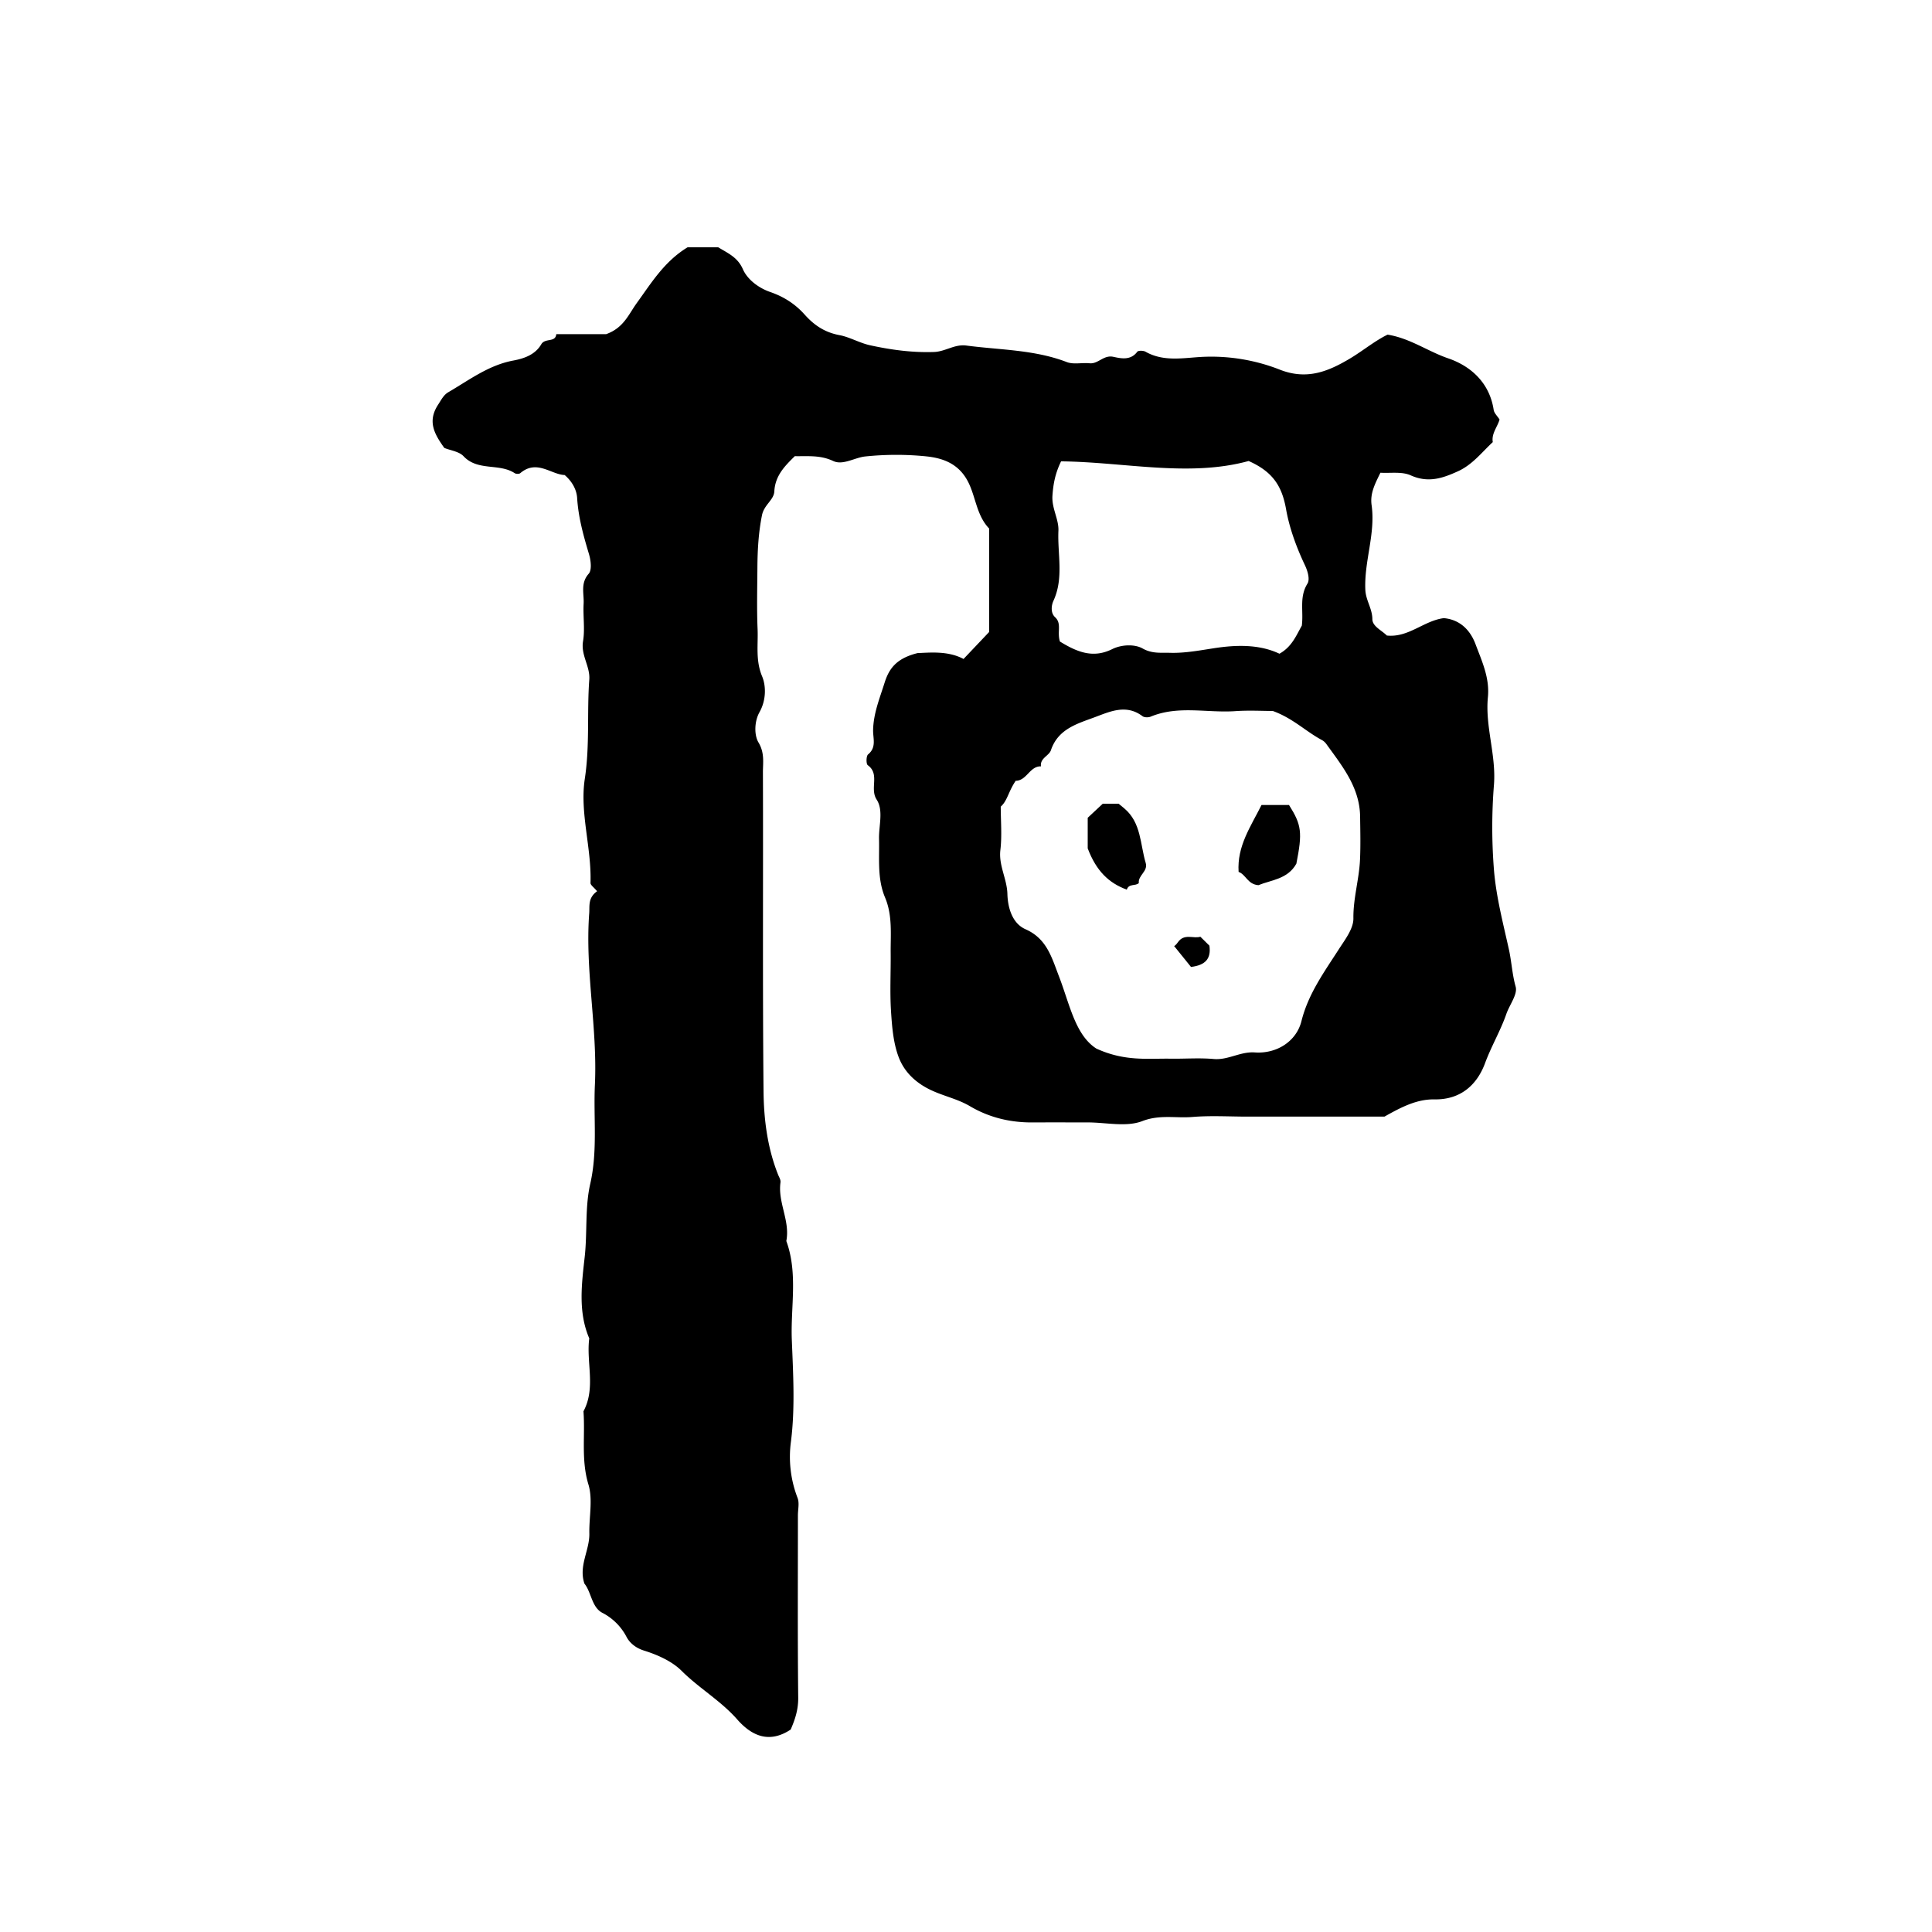 <svg xmlns="http://www.w3.org/2000/svg" xml:space="preserve" width="72px" height="72px" viewBox="0 0 72 72">
    <g fill="currentColor">
        <path d="M22.252 33.213c-.125-.15-.248-.231-.246-.308.045-1.306-.406-2.618-.212-3.882.19-1.245.076-2.469.167-3.698.036-.492-.319-.905-.233-1.425.076-.456-.004-.935.022-1.401.021-.372-.128-.757.189-1.117.125-.142.079-.503.01-.734-.206-.687-.396-1.366-.441-2.091-.017-.274-.155-.588-.465-.854-.505-.018-1.038-.592-1.654-.07-.042.036-.159.034-.209 0-.577-.379-1.374-.065-1.906-.632-.166-.176-.48-.212-.716-.308-.368-.514-.64-.987-.231-1.612.114-.175.205-.362.378-.463.779-.453 1.503-1.011 2.427-1.182.402-.075.813-.217 1.039-.605.143-.247.529-.054.56-.378h1.858c.656-.234.835-.737 1.147-1.167.53-.73 1.017-1.541 1.888-2.07h1.141c.383.231.727.378.919.815.169.383.576.698 1.024.853.497.172.921.44 1.276.837.348.389.739.665 1.306.77.362.067.751.292 1.128.375.78.171 1.576.28 2.39.252.425-.015.765-.299 1.207-.24 1.253.166 2.533.151 3.742.616.251.096.565.016.848.044.325.033.519-.319.887-.24.28.06.642.144.889-.188.038-.052.229-.048.31-.002.699.397 1.46.217 2.181.189a7 7 0 0 1 2.834.483c1.004.391 1.796.06 2.589-.41.492-.292.937-.667 1.417-.899.838.135 1.499.624 2.262.885.843.289 1.539.913 1.691 1.919.018.122.137.229.219.359-.078.278-.308.525-.252.841-.419.392-.76.842-1.294 1.086-.577.264-1.116.446-1.766.153-.33-.148-.761-.073-1.128-.097-.198.409-.392.765-.328 1.21.151 1.062-.281 2.084-.234 3.15.017.399.26.701.262 1.097.002.271.349.416.539.61.805.087 1.377-.552 2.123-.648.607.055.987.449 1.182.969.235.63.532 1.252.462 1.973-.108 1.093.31 2.151.226 3.259a20 20 0 0 0 .004 3.236c.086.975.337 1.938.55 2.898.103.462.123.935.254 1.4.08.283-.227.671-.347 1.017-.219.63-.561 1.202-.793 1.832-.298.806-.908 1.367-1.885 1.351-.663-.011-1.237.29-1.864.642h-5.102c-.684 0-1.371-.043-2.051.013-.618.052-1.22-.098-1.874.155-.595.229-1.349.048-2.032.048-.685 0-1.368-.003-2.052.001-.835.005-1.615-.18-2.341-.608-.487-.288-1.055-.387-1.566-.656-.54-.284-.903-.681-1.089-1.177-.2-.533-.246-1.138-.283-1.716-.045-.717-.005-1.439-.012-2.159-.006-.696.073-1.398-.211-2.071-.294-.699-.205-1.444-.223-2.177-.012-.495.173-1.063-.088-1.467-.271-.419.132-.947-.332-1.283-.065-.047-.06-.343.012-.402.32-.261.182-.598.187-.899.011-.626.244-1.186.427-1.769.167-.529.438-.91 1.231-1.108.431-.014 1.133-.095 1.712.22l.956-1.008v-3.852c-.447-.463-.494-1.104-.741-1.649-.336-.741-.936-.975-1.614-1.043a11.2 11.2 0 0 0-2.264.005c-.398.042-.834.341-1.197.168-.483-.227-.948-.17-1.428-.179-.374.369-.731.724-.763 1.312-.017.325-.382.494-.461.893-.132.662-.166 1.31-.17 1.971-.005.756-.025 1.513.007 2.267.025.585-.082 1.161.169 1.763.15.358.153.888-.097 1.333-.197.351-.201.857-.039 1.129.236.393.165.753.166 1.122.013 3.959-.015 7.919.023 11.878.01 1.053.146 2.117.545 3.115.039.097.1.183.086.287-.103.744.365 1.431.218 2.179.441 1.208.156 2.46.205 3.689.05 1.258.125 2.534-.031 3.774a4.24 4.24 0 0 0 .247 2.116c.071.189.011.428.011.644 0 2.268-.013 4.535.011 6.803.004.435-.117.807-.281 1.181-.789.521-1.439.252-1.994-.38-.611-.695-1.418-1.158-2.072-1.81-.363-.361-.9-.597-1.401-.754-.314-.098-.531-.289-.644-.498a2.1 2.1 0 0 0-.913-.912c-.394-.21-.403-.767-.662-1.085-.225-.663.196-1.238.183-1.868-.013-.612.136-1.266-.034-1.826-.278-.916-.117-1.821-.185-2.728.468-.875.098-1.815.216-2.718-.426-.989-.279-2.047-.17-3.037.101-.91.007-1.846.205-2.715.283-1.241.118-2.468.175-3.698.1-2.135-.371-4.251-.212-6.39.021-.274-.055-.571.294-.824m18.605 5.864c1.064.487 1.916.364 2.755.377.539.008 1.083-.036 1.618.012.538.048.986-.282 1.532-.245.818.057 1.551-.413 1.739-1.167.254-1.016.842-1.821 1.387-2.669.232-.362.554-.774.549-1.16-.009-.747.212-1.45.246-2.179.025-.538.011-1.079.004-1.619-.016-1.093-.675-1.888-1.268-2.713a.5.5 0 0 0-.158-.136c-.598-.319-1.082-.814-1.828-1.082-.387 0-.893-.029-1.395.006-1.05.073-2.123-.221-3.152.204-.088.037-.24.036-.31-.017-.604-.456-1.208-.173-1.771.037-.65.243-1.372.434-1.64 1.232-.071.213-.413.294-.371.602-.427-.012-.533.555-.966.538-.024-.001-.051.047.093-.096-.343.455-.358.822-.626 1.059 0 .54.049 1.086-.014 1.618-.068.579.247 1.07.262 1.639.013.479.164 1.087.676 1.313.794.35.975 1.053 1.243 1.748.401 1.035.605 2.192 1.395 2.698M39.5 23.908c.626.382 1.223.642 1.948.283.357-.177.845-.187 1.132-.025.356.201.678.152 1.014.162.553.017 1.093-.085 1.642-.17.813-.126 1.683-.157 2.445.204.465-.257.628-.686.834-1.046.07-.535-.104-1.063.209-1.564.094-.15.024-.441-.096-.695-.313-.658-.576-1.38-.698-2.07-.149-.845-.474-1.399-1.397-1.807-2.22.611-4.631.037-6.99.013-.225.464-.291.853-.321 1.274-.034.476.24.878.222 1.313-.039.869.208 1.76-.187 2.614-.071.154-.116.441.061.605.261.242.068.543.182.909"/>
        <path d="M48.312 32.186c-.323.583-.944.607-1.414.802-.402-.029-.464-.396-.739-.495-.062-.961.451-1.687.854-2.493h1.025c.469.743.504 1.021.274 2.186m-7.776-.569v-1.141l.561-.524h.591c.058.047.136.111.214.177.631.533.586 1.332.795 2.03.094.313-.29.46-.257.751-.125.122-.37.006-.448.244-.668-.245-1.136-.692-1.456-1.537m3.849 4.418-.636-.788c.006.031.083-.039.143-.126.238-.35.584-.129.842-.212l.337.333c.068.477-.139.727-.686.793"/>
    </g>
</svg>
